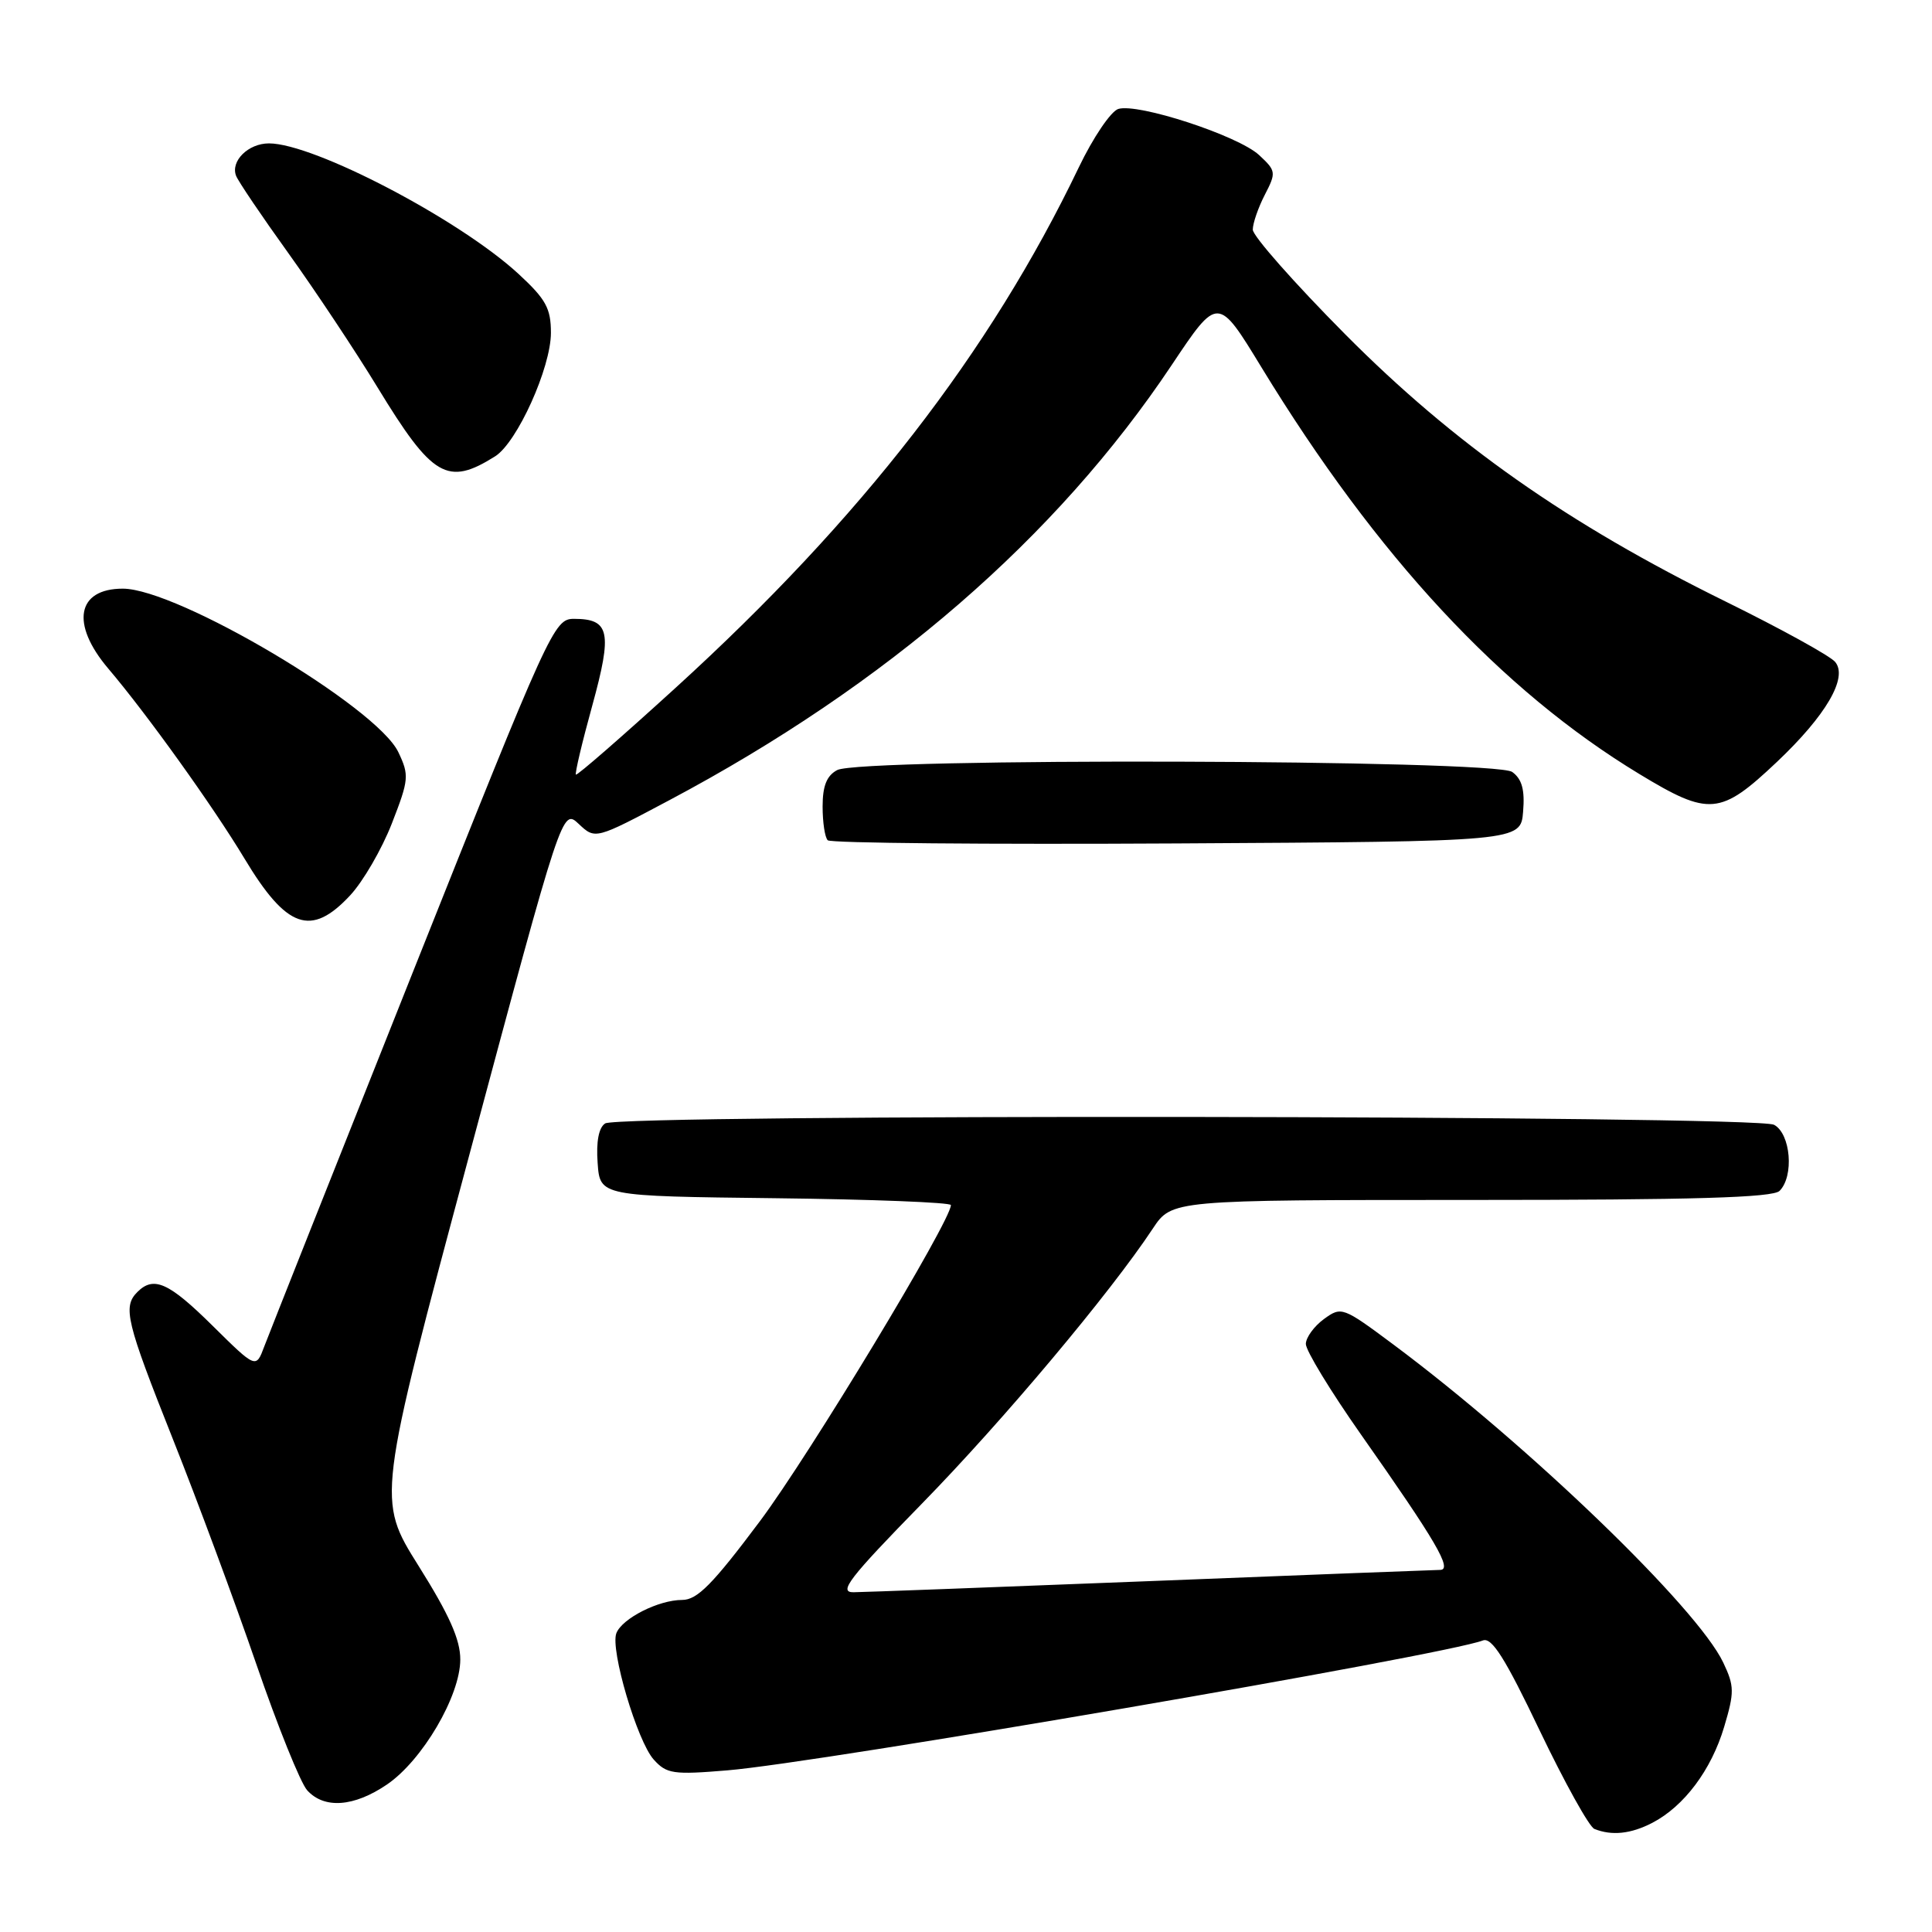 <?xml version="1.0" encoding="UTF-8" standalone="no"?>
<!DOCTYPE svg PUBLIC "-//W3C//DTD SVG 1.1//EN" "http://www.w3.org/Graphics/SVG/1.1/DTD/svg11.dtd" >
<svg xmlns="http://www.w3.org/2000/svg" xmlns:xlink="http://www.w3.org/1999/xlink" version="1.1" viewBox="0 0 256 256">
 <g >
 <path fill="currentColor"
d=" M 218.93 241.54 C 223.15 239.35 226.76 234.53 228.46 228.82 C 229.83 224.22 229.82 223.42 228.34 220.30 C 224.90 213.05 202.61 191.56 184.65 178.17 C 177.92 173.16 177.75 173.09 175.43 174.78 C 174.13 175.73 173.05 177.21 173.03 178.07 C 173.01 178.93 176.30 184.33 180.33 190.07 C 190.32 204.28 192.49 208.00 190.83 208.02 C 190.10 208.03 172.85 208.69 152.50 209.50 C 132.15 210.30 114.41 210.97 113.09 210.98 C 111.06 211.00 112.50 209.12 122.15 199.25 C 132.95 188.20 147.10 171.34 152.75 162.80 C 155.27 159.00 155.27 159.00 194.93 159.00 C 224.45 159.00 234.91 158.69 235.80 157.80 C 237.75 155.85 237.28 150.22 235.07 149.04 C 232.70 147.77 82.17 147.60 80.19 148.86 C 79.34 149.40 78.98 151.26 79.19 154.10 C 79.50 158.50 79.50 158.50 102.75 158.77 C 115.54 158.92 126.00 159.33 126.00 159.68 C 126.00 161.77 107.24 192.82 100.69 201.57 C 94.43 209.93 92.39 212.00 90.39 212.00 C 87.26 212.00 82.43 214.45 81.67 216.41 C 80.84 218.58 84.43 230.71 86.62 233.15 C 88.33 235.05 89.20 235.18 96.39 234.58 C 108.57 233.58 191.35 219.34 196.49 217.37 C 197.67 216.91 199.44 219.71 204.02 229.31 C 207.32 236.20 210.58 242.07 211.26 242.34 C 213.56 243.27 216.09 243.01 218.93 241.54 Z  M 51.27 236.46 C 55.96 233.27 60.98 224.73 60.99 219.90 C 61.00 217.26 59.53 213.97 55.47 207.50 C 49.94 198.69 49.94 198.69 62.22 152.91 C 74.50 107.12 74.50 107.12 76.69 109.18 C 78.88 111.24 78.88 111.24 88.69 106.03 C 117.50 90.73 139.99 71.25 155.27 48.35 C 161.38 39.20 161.38 39.20 167.16 48.69 C 182.44 73.74 198.92 91.48 217.22 102.56 C 226.49 108.18 227.95 108.05 235.45 100.96 C 241.96 94.80 244.89 89.78 243.17 87.71 C 242.51 86.91 235.95 83.30 228.60 79.68 C 207.72 69.40 192.68 58.83 178.25 44.30 C 171.51 37.51 166.00 31.27 166.00 30.43 C 166.00 29.59 166.72 27.51 167.59 25.82 C 169.12 22.86 169.09 22.64 166.84 20.55 C 164.08 17.98 150.76 13.62 148.17 14.44 C 147.19 14.76 144.83 18.24 142.94 22.19 C 131.19 46.69 114.11 68.74 89.54 91.12 C 82.42 97.61 76.46 102.80 76.31 102.64 C 76.16 102.49 77.13 98.37 78.48 93.49 C 81.16 83.73 80.80 82.00 76.05 82.00 C 73.42 82.00 72.87 83.21 54.73 128.75 C 44.49 154.46 35.62 176.82 35.01 178.43 C 33.92 181.35 33.92 181.35 28.18 175.68 C 22.37 169.93 20.37 169.03 18.20 171.20 C 16.24 173.16 16.72 175.13 22.90 190.67 C 26.15 198.83 31.12 212.24 33.95 220.47 C 36.78 228.71 39.82 236.25 40.70 237.22 C 42.96 239.72 46.90 239.43 51.27 236.46 Z  M 46.38 118.66 C 48.10 116.82 50.59 112.53 51.92 109.12 C 54.19 103.29 54.24 102.73 52.78 99.66 C 49.91 93.65 23.53 78.00 16.27 78.00 C 10.18 78.00 9.33 82.67 14.33 88.57 C 19.48 94.63 28.22 106.83 32.38 113.74 C 37.98 123.06 41.22 124.19 46.38 118.66 Z  M 201.82 107.54 C 202.06 104.65 201.67 103.23 200.38 102.29 C 198.12 100.63 114.00 100.39 110.93 102.04 C 109.54 102.78 109.00 104.14 109.00 106.87 C 109.00 108.96 109.30 110.97 109.68 111.34 C 110.05 111.72 130.86 111.90 155.93 111.76 C 201.50 111.50 201.50 111.50 201.82 107.54 Z  M 65.60 60.47 C 68.52 58.64 73.00 48.72 73.00 44.10 C 73.00 40.85 72.33 39.64 68.70 36.29 C 60.88 29.08 41.60 19.00 35.64 19.00 C 32.90 19.00 30.53 21.34 31.28 23.29 C 31.56 24.02 34.68 28.64 38.22 33.56 C 41.75 38.48 47.07 46.48 50.03 51.34 C 57.30 63.27 59.29 64.44 65.60 60.47 Z "/>
</g>
</svg>